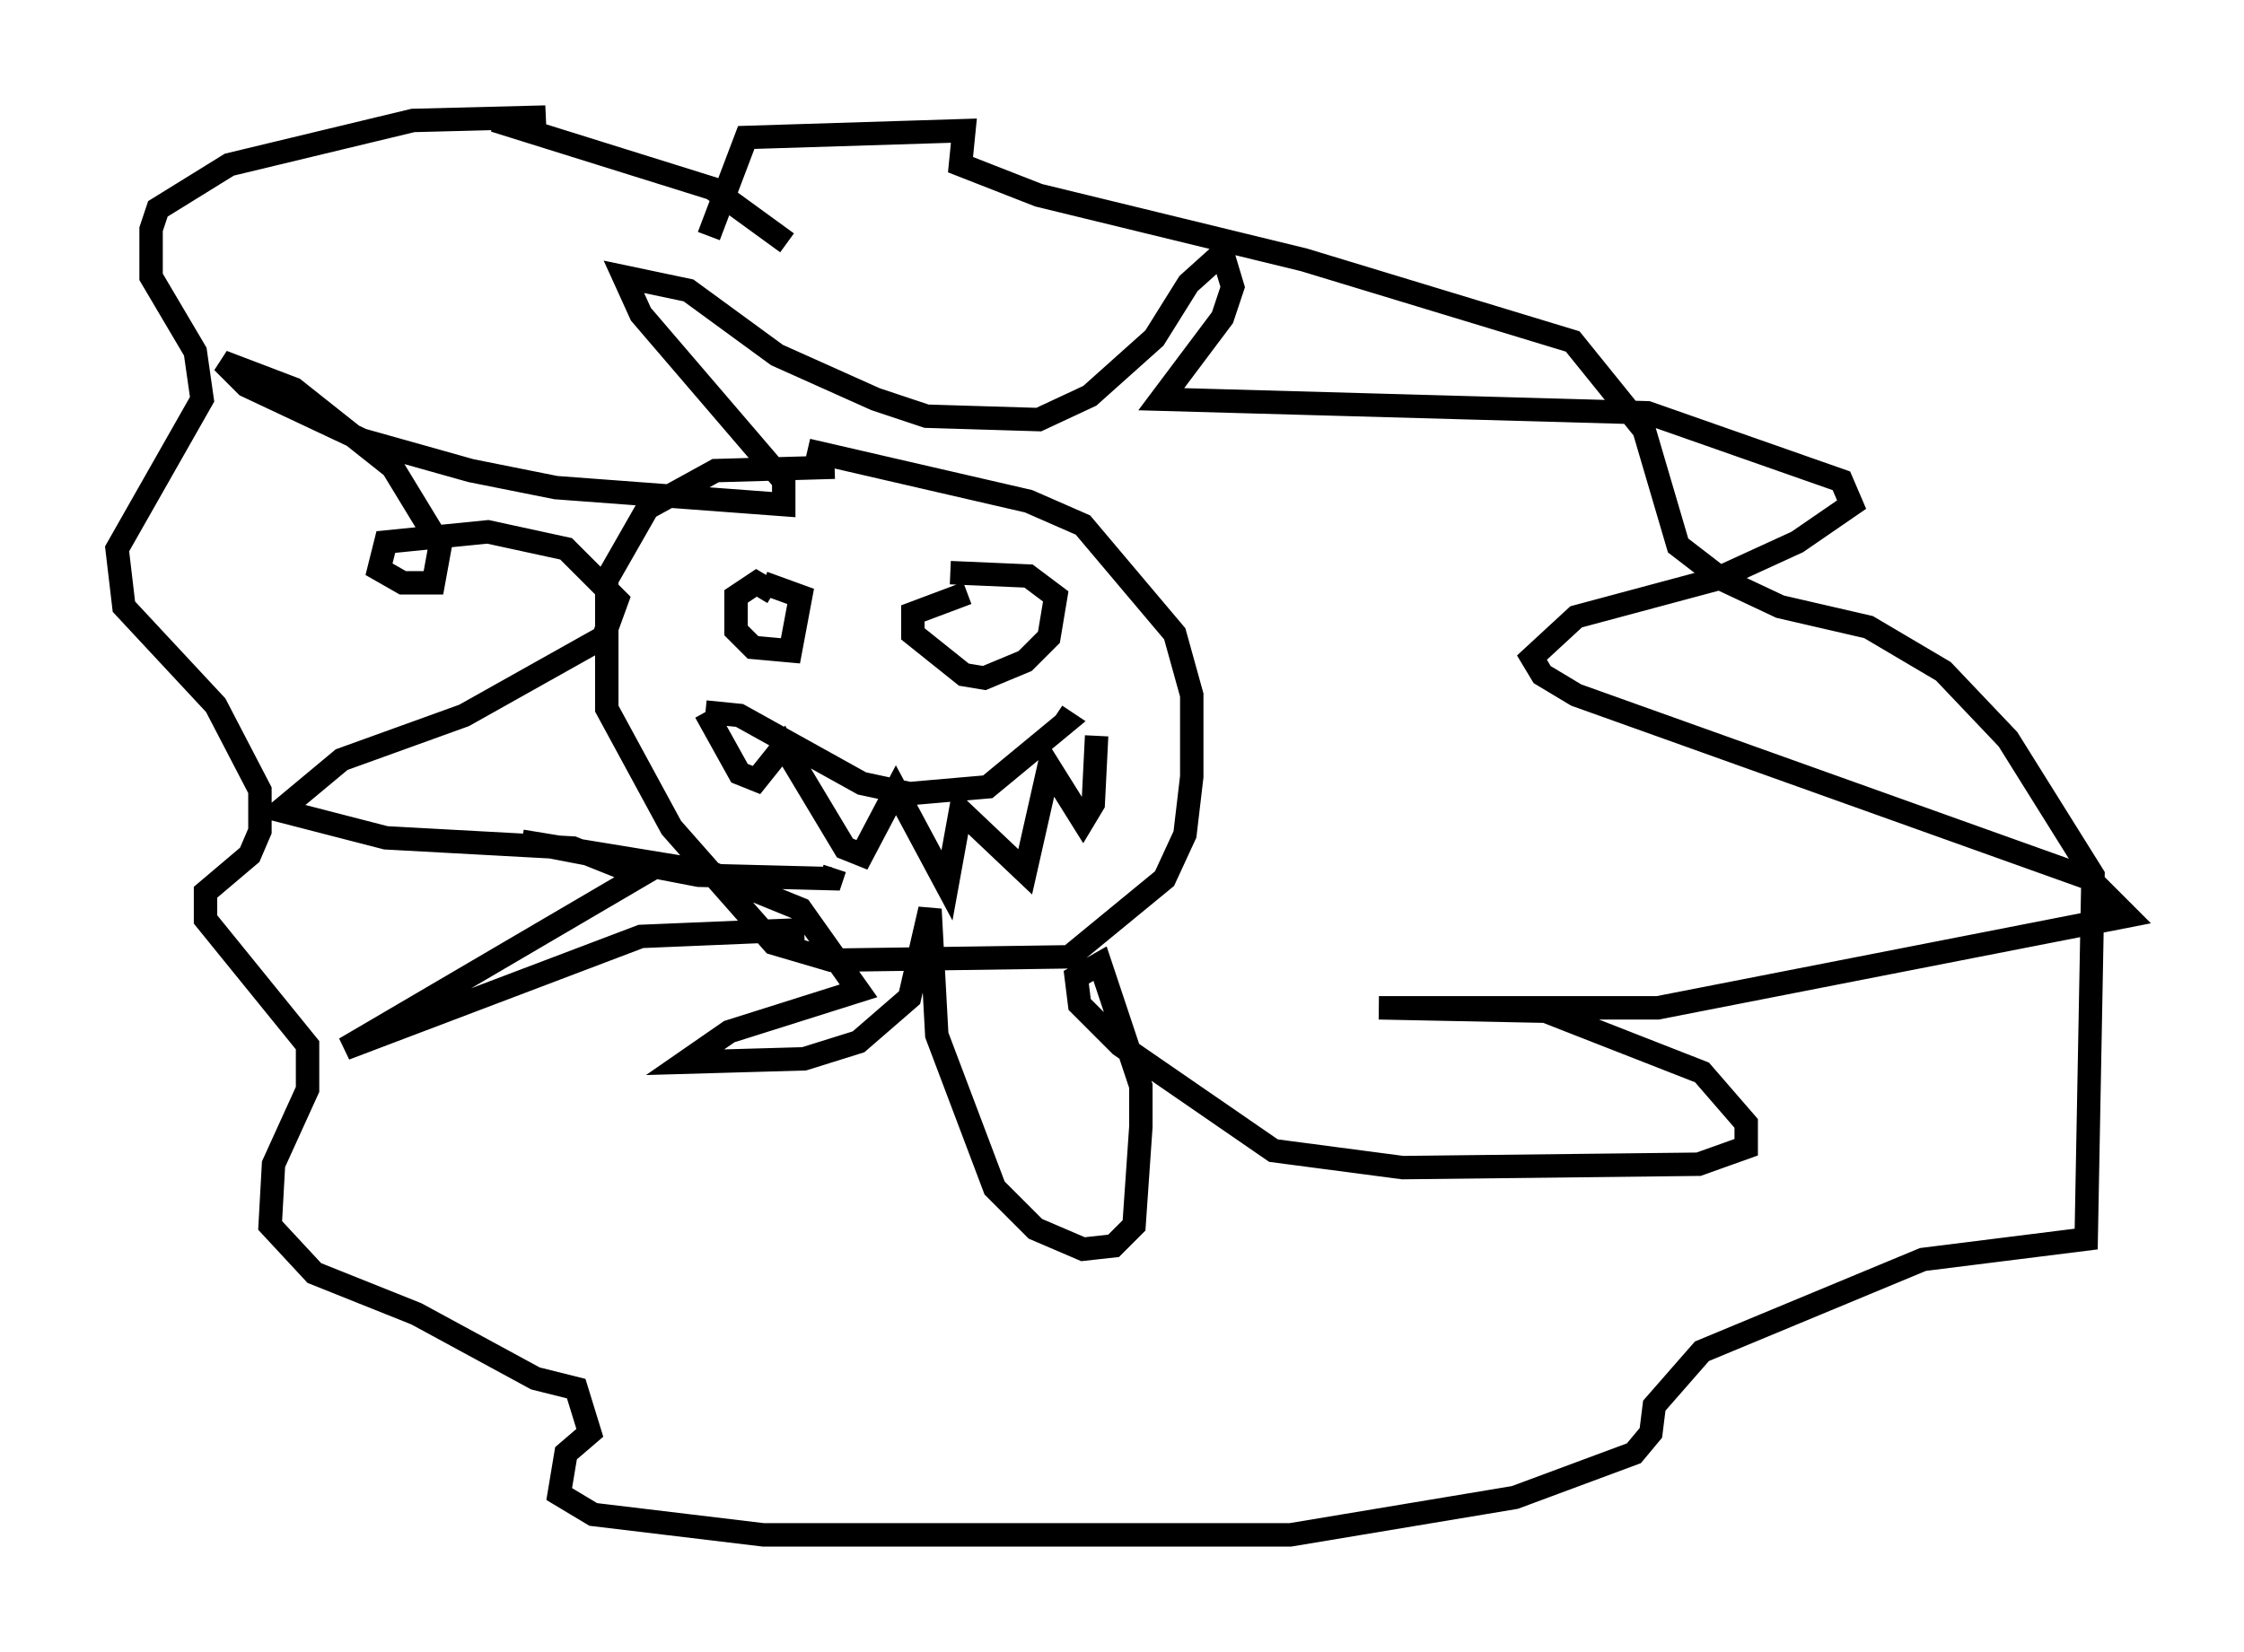 <?xml version="1.0" encoding="utf-8" ?>
<svg baseProfile="full" height="70.57" version="1.1" width="95.843" xmlns="http://www.w3.org/2000/svg" xmlns:ev="http://www.w3.org/2001/xml-events" xmlns:xlink="http://www.w3.org/1999/xlink"><defs /><rect fill="white" height="70.57" width="95.843" x="0" y="0" /><path d="M36.81, 21.123 m-1.162, -1.162 l-5.084, 0.145 -2.905, 1.598 l-1.743, 3.05 0.0, 5.52 l2.76, 5.084 4.358, 4.939 l2.469, 0.726 10.168, -0.145 l4.067, -3.341 0.872, -1.888 l0.291, -2.469 0.0, -3.486 l-0.726, -2.615 -3.922, -4.648 l-2.324, -1.017 -9.441, -2.179 m-0.872, -8.86 l-3.196, -2.324 -9.296, -2.905 l2.179, -0.145 -5.665, 0.145 l-7.844, 1.888 -3.05, 1.888 l-0.291, 0.872 0.0, 2.034 l1.888, 3.196 0.291, 2.034 l-3.631, 6.391 0.291, 2.469 l3.922, 4.212 1.888, 3.631 l0.0, 1.743 -0.436, 1.017 l-1.888, 1.598 0.0, 1.162 l4.358, 5.374 0.0, 1.888 l-1.453, 3.196 -0.145, 2.615 l1.888, 2.034 4.358, 1.743 l5.084, 2.76 1.743, 0.436 l0.581, 1.888 -1.017, 0.872 l-0.291, 1.743 1.453, 0.872 l7.263, 0.872 22.514, 0.0 l9.587, -1.598 5.084, -1.888 l0.726, -0.872 0.145, -1.162 l2.034, -2.324 9.441, -3.922 l6.972, -0.872 0.291, -15.542 l-3.631, -5.81 -2.76, -2.905 l-3.196, -1.888 -3.777, -0.872 l-2.469, -1.162 -1.888, -1.453 l-1.453, -4.939 -3.05, -3.777 l-11.475, -3.486 -11.33, -2.76 l-3.341, -1.307 0.145, -1.453 l-9.296, 0.291 -1.598, 4.212 m2.76, 15.251 l-0.726, -0.436 -0.872, 0.581 l0.0, 1.453 0.726, 0.726 l1.598, 0.145 0.436, -2.324 l-1.598, -0.581 m8.715, 0.436 l-2.324, 0.872 0.0, 0.872 l2.179, 1.743 0.872, 0.145 l1.743, -0.726 1.017, -1.017 l0.291, -1.743 -1.162, -0.872 l-3.341, -0.145 m-10.458, 5.955 l1.453, 0.145 5.229, 2.905 l2.034, 0.436 3.341, -0.291 l3.341, -2.76 -0.436, -0.291 m-14.961, -0.145 l1.453, 2.615 0.726, 0.291 l1.162, -1.453 2.615, 4.358 l0.726, 0.291 1.453, -2.76 l2.179, 4.067 0.581, -3.196 l2.76, 2.615 1.017, -4.503 l1.453, 2.324 0.436, -0.726 l0.145, -2.905 m-12.492, 8.279 l-6.972, 0.291 -12.637, 4.793 l12.637, -7.408 -2.905, -1.162 l-7.989, -0.436 -4.503, -1.162 l2.615, -2.179 5.229, -1.888 l5.955, -3.341 0.581, -1.598 l-2.179, -2.179 -3.341, -0.726 l-4.358, 0.436 -0.291, 1.162 l1.017, 0.581 1.307, 0.0 l0.291, -1.598 -2.034, -3.341 l-4.212, -3.341 -3.05, -1.162 l1.017, 1.017 4.939, 2.324 l4.648, 1.307 3.631, 0.726 l9.732, 0.726 0.0, -1.017 l-6.101, -7.117 -0.726, -1.598 l2.76, 0.581 3.777, 2.76 l4.212, 1.888 2.179, 0.726 l4.793, 0.145 2.179, -1.017 l2.76, -2.469 1.453, -2.324 l1.453, -1.307 0.436, 1.453 l-0.436, 1.307 -2.615, 3.486 l20.771, 0.581 8.279, 2.905 l0.436, 1.017 -2.324, 1.598 l-3.486, 1.598 -5.955, 1.598 l-1.888, 1.743 0.436, 0.726 l1.453, 0.872 21.933, 7.844 l1.598, 1.598 -20.045, 3.922 l-11.911, 0.0 7.117, 0.145 l6.682, 2.615 1.888, 2.179 l0.0, 1.017 -2.034, 0.726 l-12.637, 0.145 -5.52, -0.726 l-6.536, -4.503 -1.743, -1.743 l-0.145, -1.162 1.017, -0.581 l1.743, 5.229 0.0, 1.743 l-0.291, 4.212 -0.872, 0.872 l-1.307, 0.145 -2.034, -0.872 l-1.743, -1.743 -2.469, -6.536 l-0.291, -5.374 -0.872, 3.777 l-2.179, 1.888 -2.324, 0.726 l-5.084, 0.145 1.888, -1.307 l5.52, -1.743 -2.469, -3.486 l-3.922, -1.598 -7.989, -1.307 l7.553, 1.453 5.665, 0.145 l0.145, -0.436 " fill="none" stroke="black" stroke-width="1" /></svg>